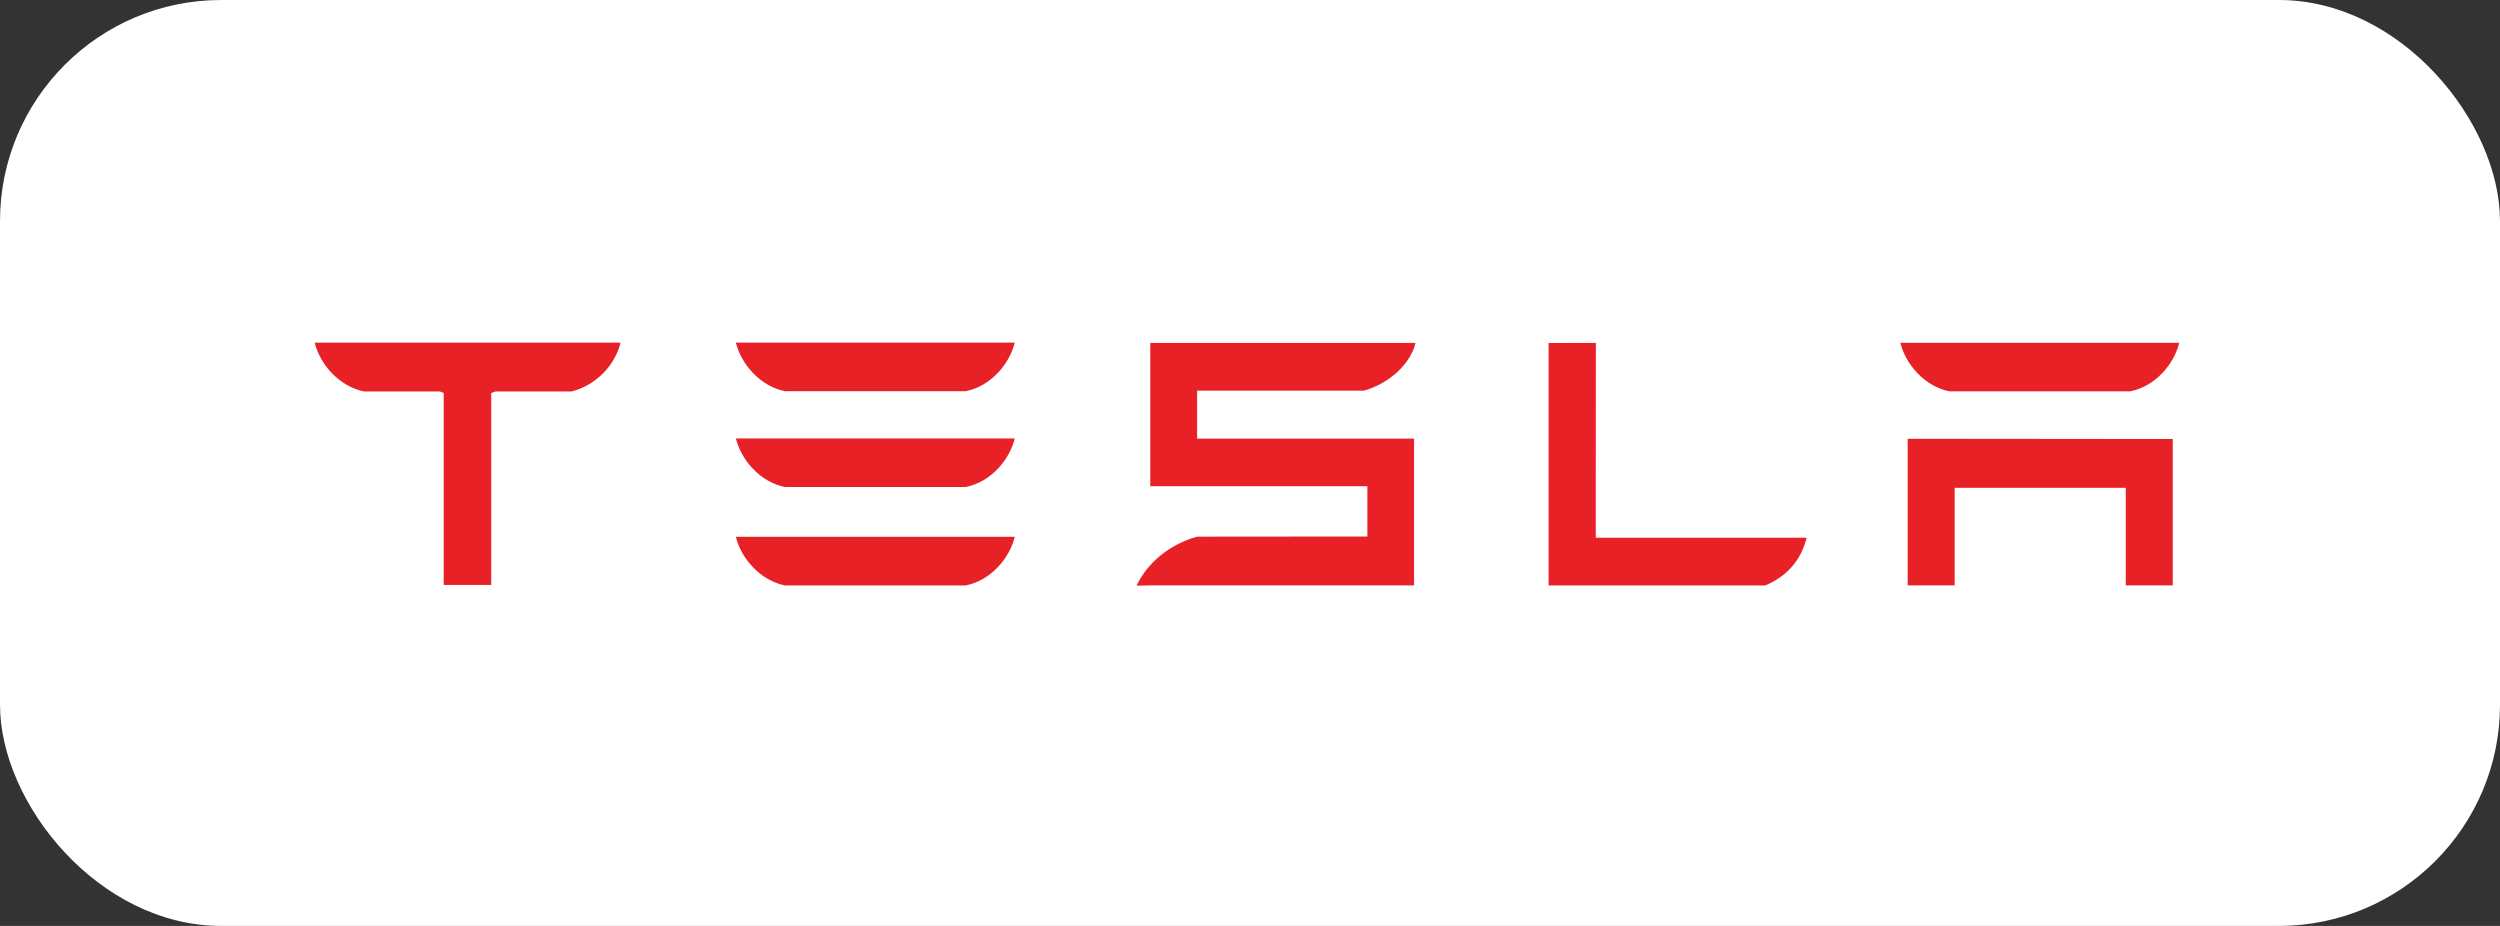 <svg width="270" height="100" viewBox="0 0 270 100" fill="none" xmlns="http://www.w3.org/2000/svg">
<rect x="0" y="0" width="270" height="100" fill="#333333" stroke="none"/>
<rect width="270" height="100" rx="23.889" fill="white"/>
<g clip-path="url(#clip0_187_134)">
<path d="M172.353 37.033L167.25 37.046V63.23H190.652C193.212 62.144 194.583 60.266 195.113 58.074H172.34L172.353 37.033ZM210.541 42.265H230.062C232.774 41.729 234.794 39.335 235.36 37.02H205.239C205.802 39.335 207.852 41.729 210.541 42.265ZM147.322 42.192C150.034 41.404 152.319 39.335 152.875 37.04H124.231V52.511H147.676V57.942L129.287 57.958C126.403 58.76 123.966 60.694 122.744 63.25L124.231 63.224H152.716V47.368H129.287V42.192H147.322ZM206.027 63.224H211.104V52.683H229.585V63.224H234.658V47.415L206.027 47.388V63.224ZM84.778 42.249H104.296C107.011 41.709 109.028 39.315 109.594 37H79.476C80.039 39.315 82.086 41.709 84.778 42.249ZM34 37.06C34.586 39.351 36.57 41.686 39.288 42.275H47.504L47.921 42.441V63.17H53.054V42.441L53.518 42.275H61.743C64.489 41.566 66.429 39.351 67.009 37.06V37.01H34V37.06ZM84.778 63.227H104.296C107.011 62.684 109.028 60.296 109.594 57.978H79.476C80.039 60.296 82.086 62.684 84.778 63.227ZM84.778 52.597H104.296C107.011 52.061 109.028 49.666 109.594 47.352H79.476C80.039 49.666 82.086 52.061 84.778 52.597Z" fill="#E82127"/>
</g>
<defs>
<clipPath id="clip0_187_134">
<rect width="201.36" height="26.25" fill="white" transform="translate(34 37)"/>
</clipPath>
</defs>
</svg>
